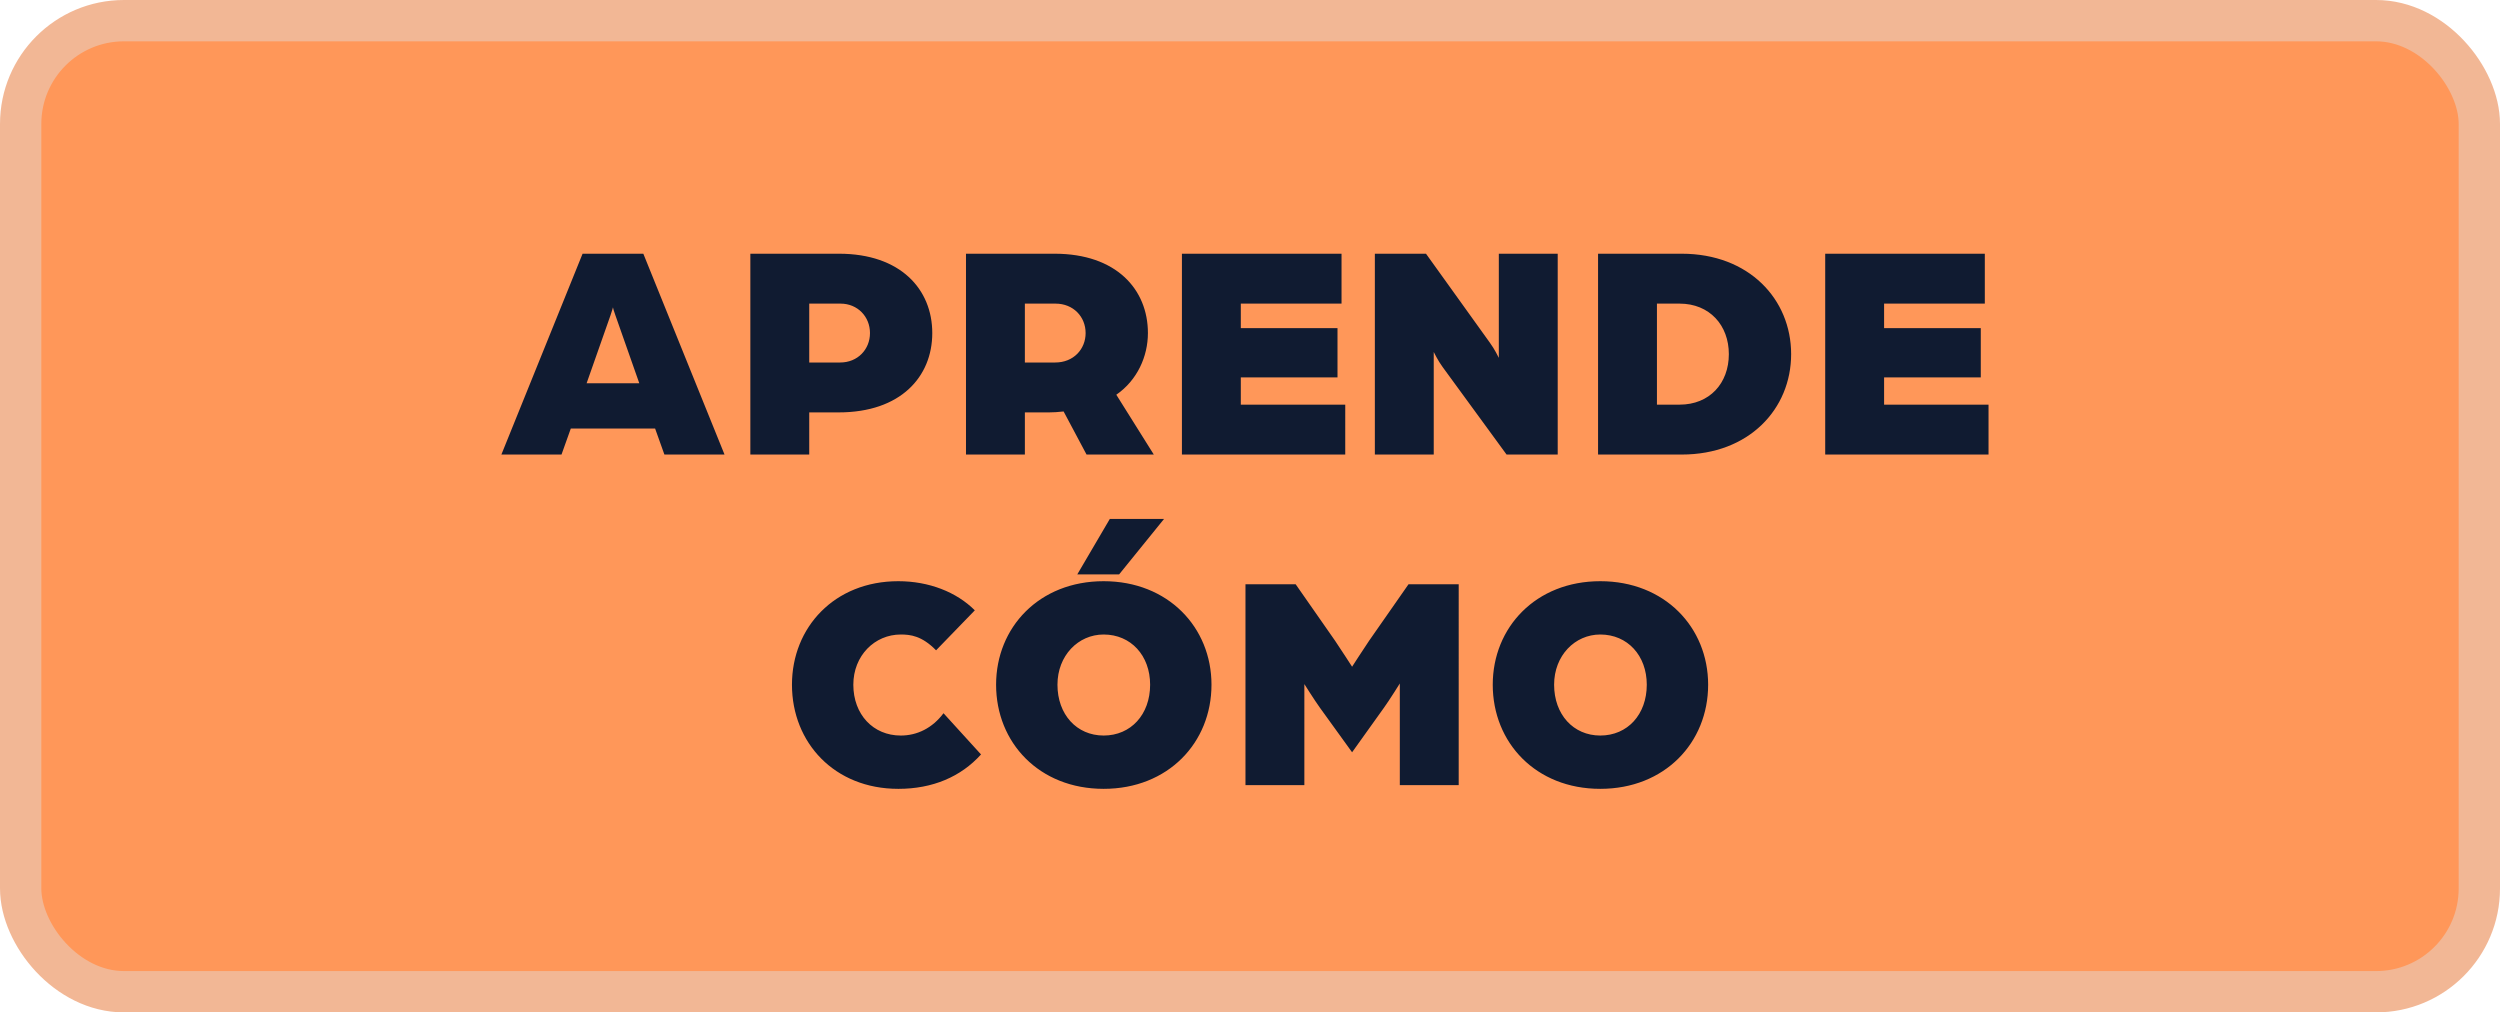 <svg width="121" height="49" viewBox="0 0 121 49" fill="none" xmlns="http://www.w3.org/2000/svg"><rect x="1" y="1" width="119" height="47" rx="5" fill="#FF9759" stroke="#F2B795" stroke-width="2"/><path d="M24.267 22l3.93-9.72h2.94l3.93 9.72h-2.91l-.45-1.26h-4.08l-.45 1.26h-2.91zm4.125-3.45h2.55l-1.155-3.285c-.09-.24-.105-.33-.12-.39 0 0-.03.135-.12.39l-1.155 3.285zM36.317 22v-9.72h4.29c2.985 0 4.515 1.725 4.515 3.84 0 2.115-1.53 3.84-4.53 3.84h-1.425V22h-2.85zm2.85-4.455h1.5c.84 0 1.44-.63 1.44-1.425s-.6-1.425-1.425-1.425h-1.515v2.85zM46.754 22v-9.72h4.29c2.985 0 4.515 1.725 4.515 3.84 0 1.125-.51 2.28-1.53 2.985L55.844 22h-3.255l-1.11-2.085c-.3.03-.465.045-.705.045h-1.17V22h-2.85zm2.85-4.455h1.47c.885 0 1.47-.645 1.47-1.425 0-.795-.6-1.425-1.455-1.425h-1.485v2.85zM57.205 22v-9.72h7.725v2.415h-4.875v1.185h4.68v2.385h-4.68v1.32h5.055V22h-7.905zm9.338 0v-9.72h2.475l3.09 4.305c.225.3.435.735.435.735v-5.04h2.85V22h-2.475l-3.09-4.23c-.225-.3-.435-.735-.435-.735V22h-2.85zm10.803 0v-9.72h4.05c3.255 0 5.295 2.205 5.295 4.86 0 2.655-2.04 4.86-5.295 4.86h-4.05zm2.85-2.415h1.095c1.455 0 2.385-1.035 2.385-2.445 0-1.395-.93-2.445-2.385-2.445h-1.095v4.89zM88.34 22v-9.72h7.725v2.415H91.19v1.185h4.68v2.385h-4.68v1.32h5.055V22H88.34zM43.476 38.18c-3.09 0-5.145-2.235-5.145-5.04 0-2.775 2.055-5.01 5.145-5.01 1.485 0 2.82.525 3.705 1.41l-1.875 1.935c-.69-.705-1.245-.765-1.71-.765-1.26 0-2.295 1.02-2.295 2.43 0 1.44.96 2.46 2.295 2.46.795 0 1.53-.36 2.07-1.08l1.815 1.995c-.975 1.08-2.34 1.665-4.005 1.665zm9.94 0c-3.12 0-5.205-2.235-5.205-5.04 0-2.775 2.085-5.01 5.205-5.01s5.22 2.235 5.22 5.01c0 2.805-2.1 5.04-5.22 5.04zm0-2.58c1.32 0 2.25-1.02 2.25-2.46 0-1.41-.93-2.43-2.25-2.43-1.23 0-2.235 1.02-2.235 2.43 0 1.44.93 2.46 2.235 2.46zm-1.275-7.8l1.575-2.685h2.625L54.166 27.8h-2.025zm8.14 10.2v-9.72h2.43l1.905 2.73c.315.465.825 1.26.825 1.26s.51-.795.825-1.26l1.905-2.73h2.43V38h-2.85v-4.92s-.495.795-.765 1.17l-1.545 2.16-1.56-2.16c-.27-.375-.75-1.14-.75-1.14V38h-2.85zm17.173.18c-3.12 0-5.205-2.235-5.205-5.04 0-2.775 2.085-5.01 5.205-5.01s5.22 2.235 5.22 5.01c0 2.805-2.1 5.04-5.22 5.04zm0-2.58c1.32 0 2.25-1.02 2.25-2.46 0-1.41-.93-2.43-2.25-2.43-1.23 0-2.235 1.02-2.235 2.43 0 1.44.93 2.46 2.235 2.46z" fill="#101B31"/></svg>